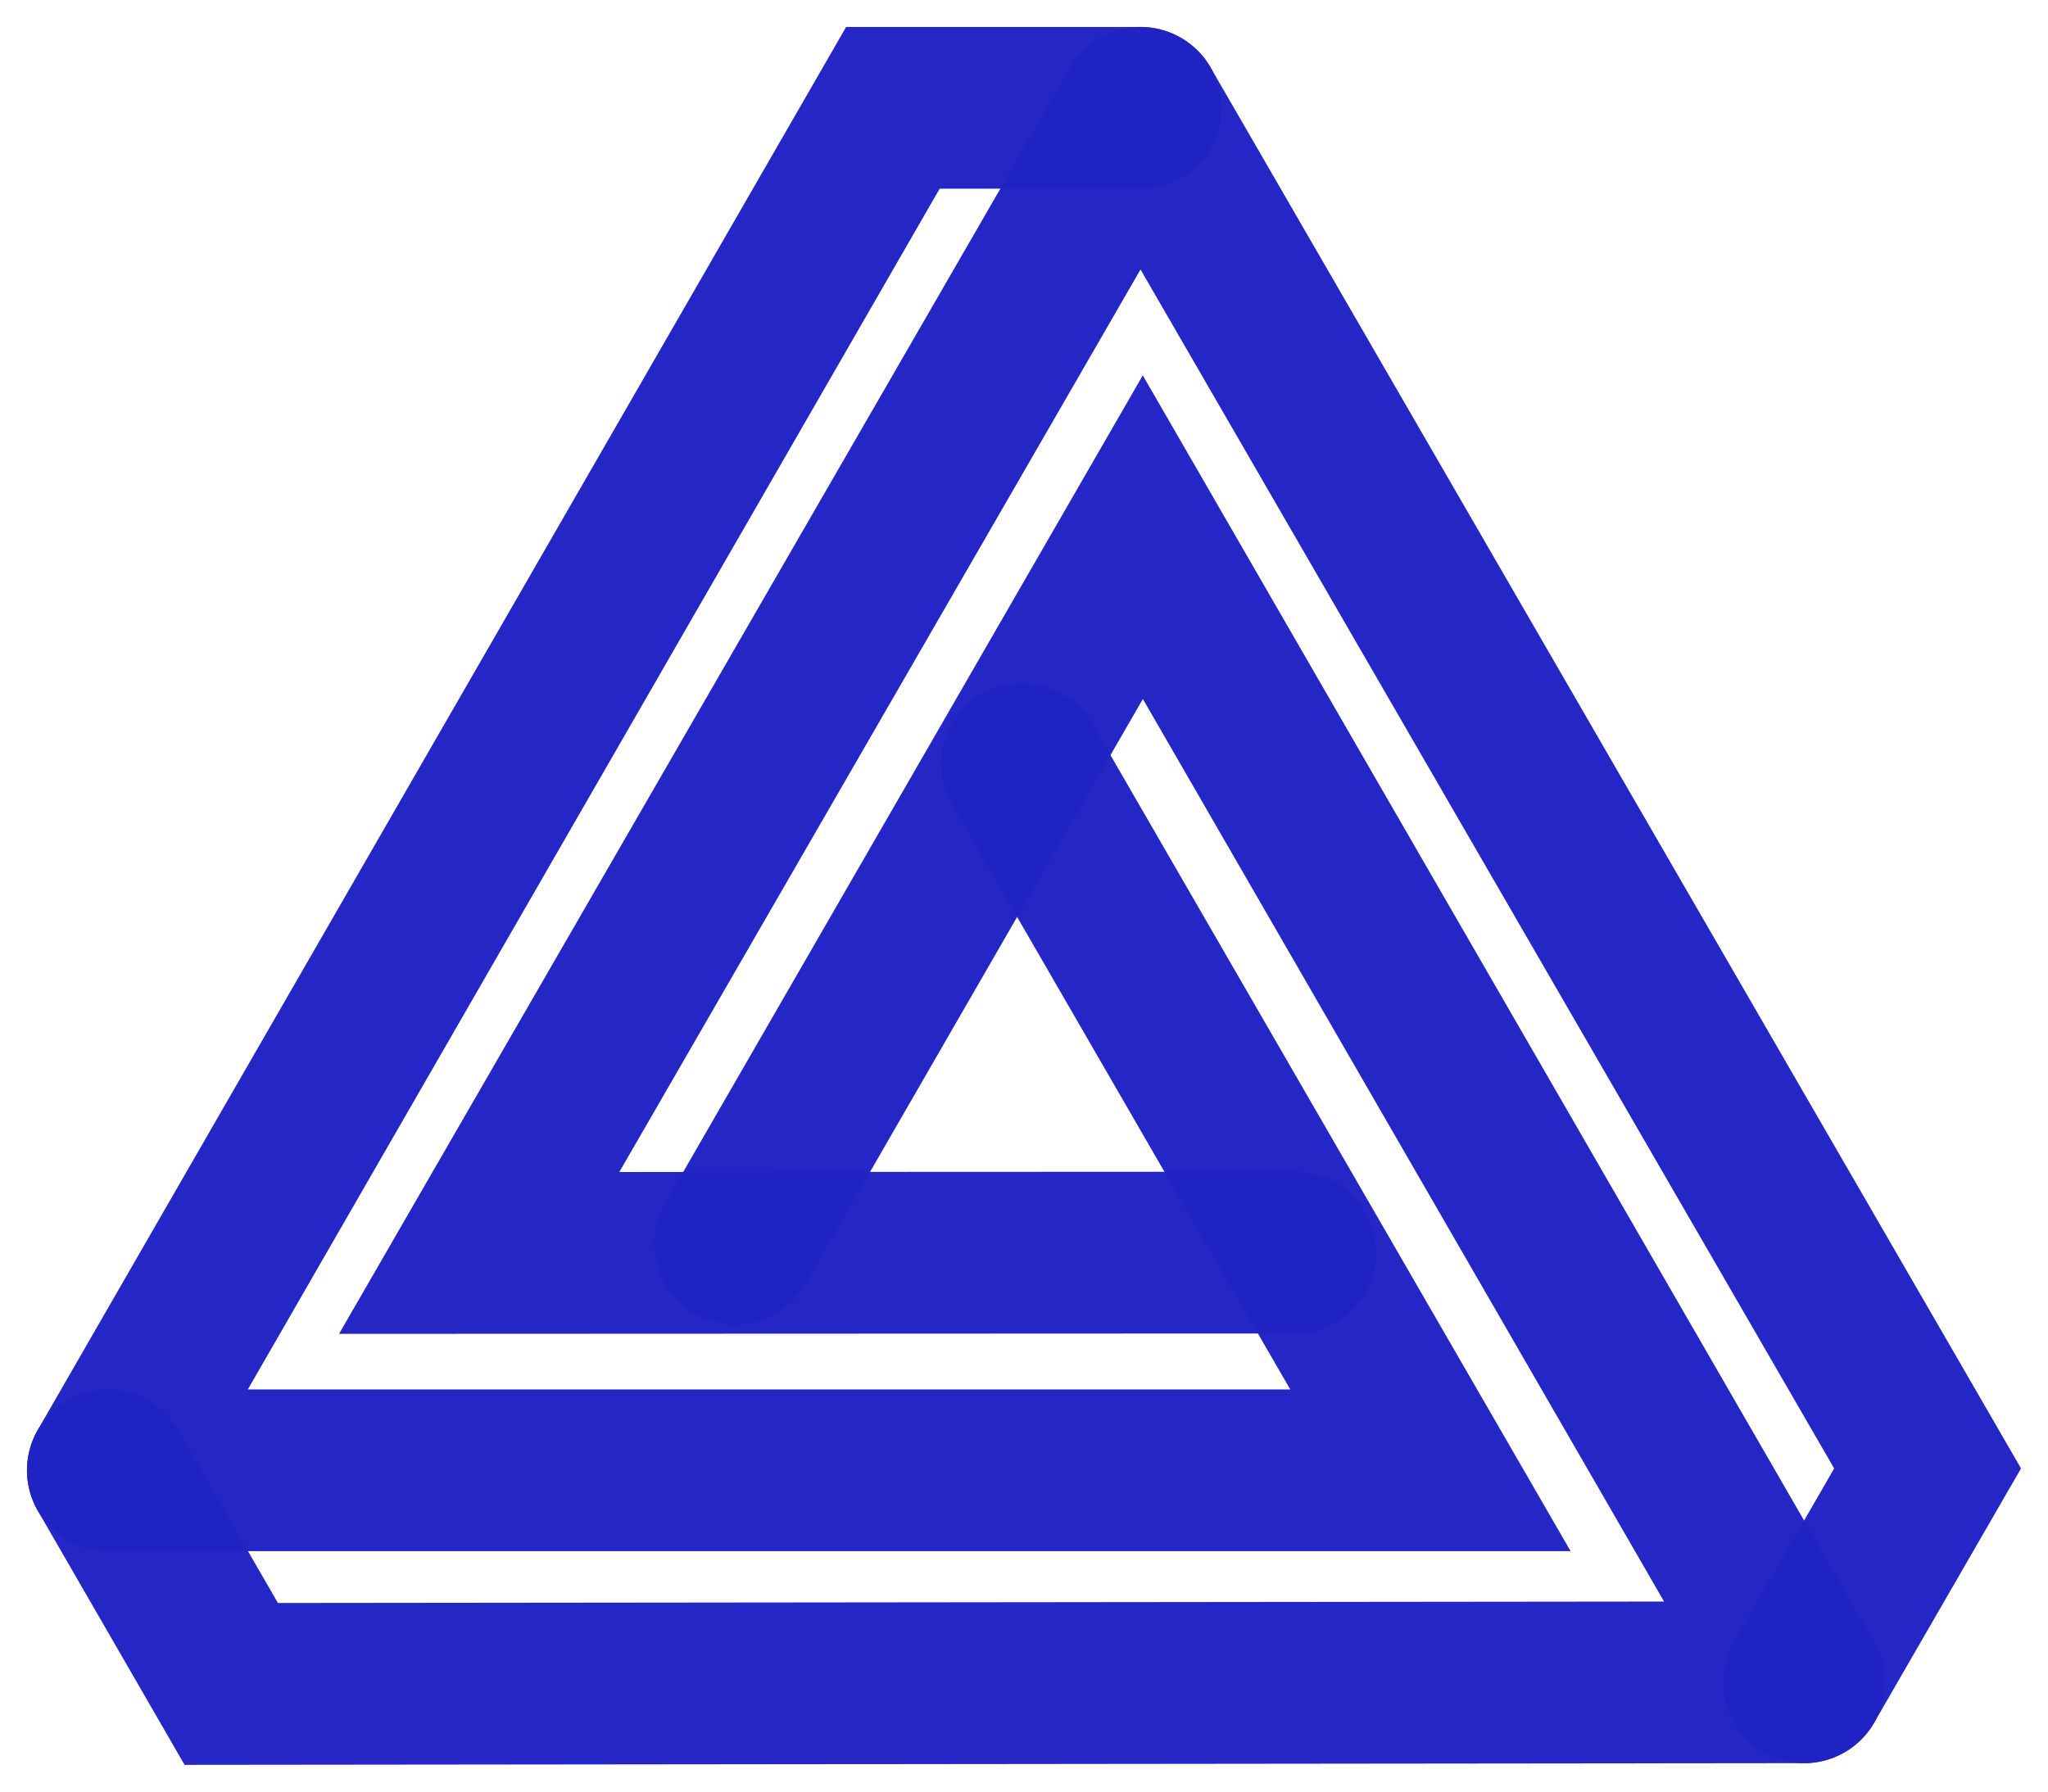 <?xml version="1.0" encoding="UTF-8" standalone="no"?>
<svg
   xmlns:dc="http://purl.org/dc/elements/1.1/"
   xmlns:cc="http://creativecommons.org/ns#"
   xmlns:rdf="http://www.w3.org/1999/02/22-rdf-syntax-ns#"
   xmlns:svg="http://www.w3.org/2000/svg"
   xmlns="http://www.w3.org/2000/svg"
   xmlns:sodipodi="http://sodipodi.sourceforge.net/DTD/sodipodi-0.dtd"
   xmlns:inkscape="http://www.inkscape.org/namespaces/inkscape"
   width="151.892mm"
   height="132.922mm"
   viewBox="0 0 151.892 132.922"
   version="1.1"
   id="svg8"
   inkscape:version="1.0.2-2 (e86c870879, 2021-01-15)"
   sodipodi:docname="logo1.svg">
  <defs
     id="defs2" />
  <sodipodi:namedview
     id="base"
     pagecolor="#ffffff"
     bordercolor="#666666"
     borderopacity="1.0"
     inkscape:pageopacity="0.0"
     inkscape:pageshadow="2"
     inkscape:zoom="1.4"
     inkscape:cx="303.00752"
     inkscape:cy="278.00708"
     inkscape:document-units="mm"
     inkscape:current-layer="g1003"
     inkscape:document-rotation="0"
     showgrid="false"
     inkscape:window-width="1920"
     inkscape:window-height="1009"
     inkscape:window-x="-8"
     inkscape:window-y="-8"
     inkscape:window-maximized="1"
     fit-margin-top="2"
     fit-margin-left="2"
     fit-margin-right="2"
     fit-margin-bottom="2" />
  <g
     inkscape:groupmode="layer"
     id="layer2"
     inkscape:label="图层 2"
     transform="translate(-30.134,-69.328)">
    <g
       id="g928"
       transform="translate(15.346,2.117)"
       style="opacity:0.984;stroke:#1c20c3;stroke-opacity:1">
      <g
         id="g1003"
         style="stroke:#1c20c3;stroke-opacity:1">
        <g
           id="g1083"
           transform="rotate(-120,89.701,148.277)">
          <g
             id="g931-4-9"
             style="opacity:0.984;stroke:#1c20c3;stroke-opacity:1"
             transform="rotate(-120,89.887,148.874)">
            <path
               style="display:inline;fill:none;stroke:#1c20c3;stroke-width:12;stroke-linecap:round;stroke-linejoin:miter;stroke-miterlimit:4;stroke-dasharray:none;stroke-opacity:1"
               d="m 90.196,124.78 30.276,52.39 H 22.384 m 0,0 58.221,-101.024 18.319,3.36e-4"
               id="path848-7-8"
               sodipodi:nodetypes="cccccc" />
          </g>
          <g
             id="g931-4-9-7"
             style="opacity:0.984;stroke:#1c20c3;stroke-opacity:1"
             transform="translate(5.1257101e-4,0.242)">
            <path
               style="display:inline;fill:none;stroke:#1c20c3;stroke-width:12;stroke-linecap:round;stroke-linejoin:miter;stroke-miterlimit:4;stroke-dasharray:none;stroke-opacity:1"
               d="m 90.196,124.78 30.276,52.39 H 22.384 m 0,0 58.221,-101.085 18.299,-4.75e-4"
               id="path848-7-8-3"
               sodipodi:nodetypes="cccccc" />
          </g>
          <g
             id="g931-4-9-7-4"
             style="opacity:0.984;stroke:#1c20c3;stroke-opacity:1"
             transform="rotate(120,89.755,148.838)">
            <path
               style="display:inline;fill:none;stroke:#1c20c3;stroke-width:12;stroke-linecap:round;stroke-linejoin:miter;stroke-miterlimit:4;stroke-dasharray:none;stroke-opacity:1"
               d="m 90.196,124.78 30.276,52.39 H 22.384 m 0,0 58.221,-101.071 18.363,2e-5"
               id="path848-7-8-3-1"
               sodipodi:nodetypes="cccccc" />
          </g>
        </g>
      </g>
    </g>
  </g>
</svg>
